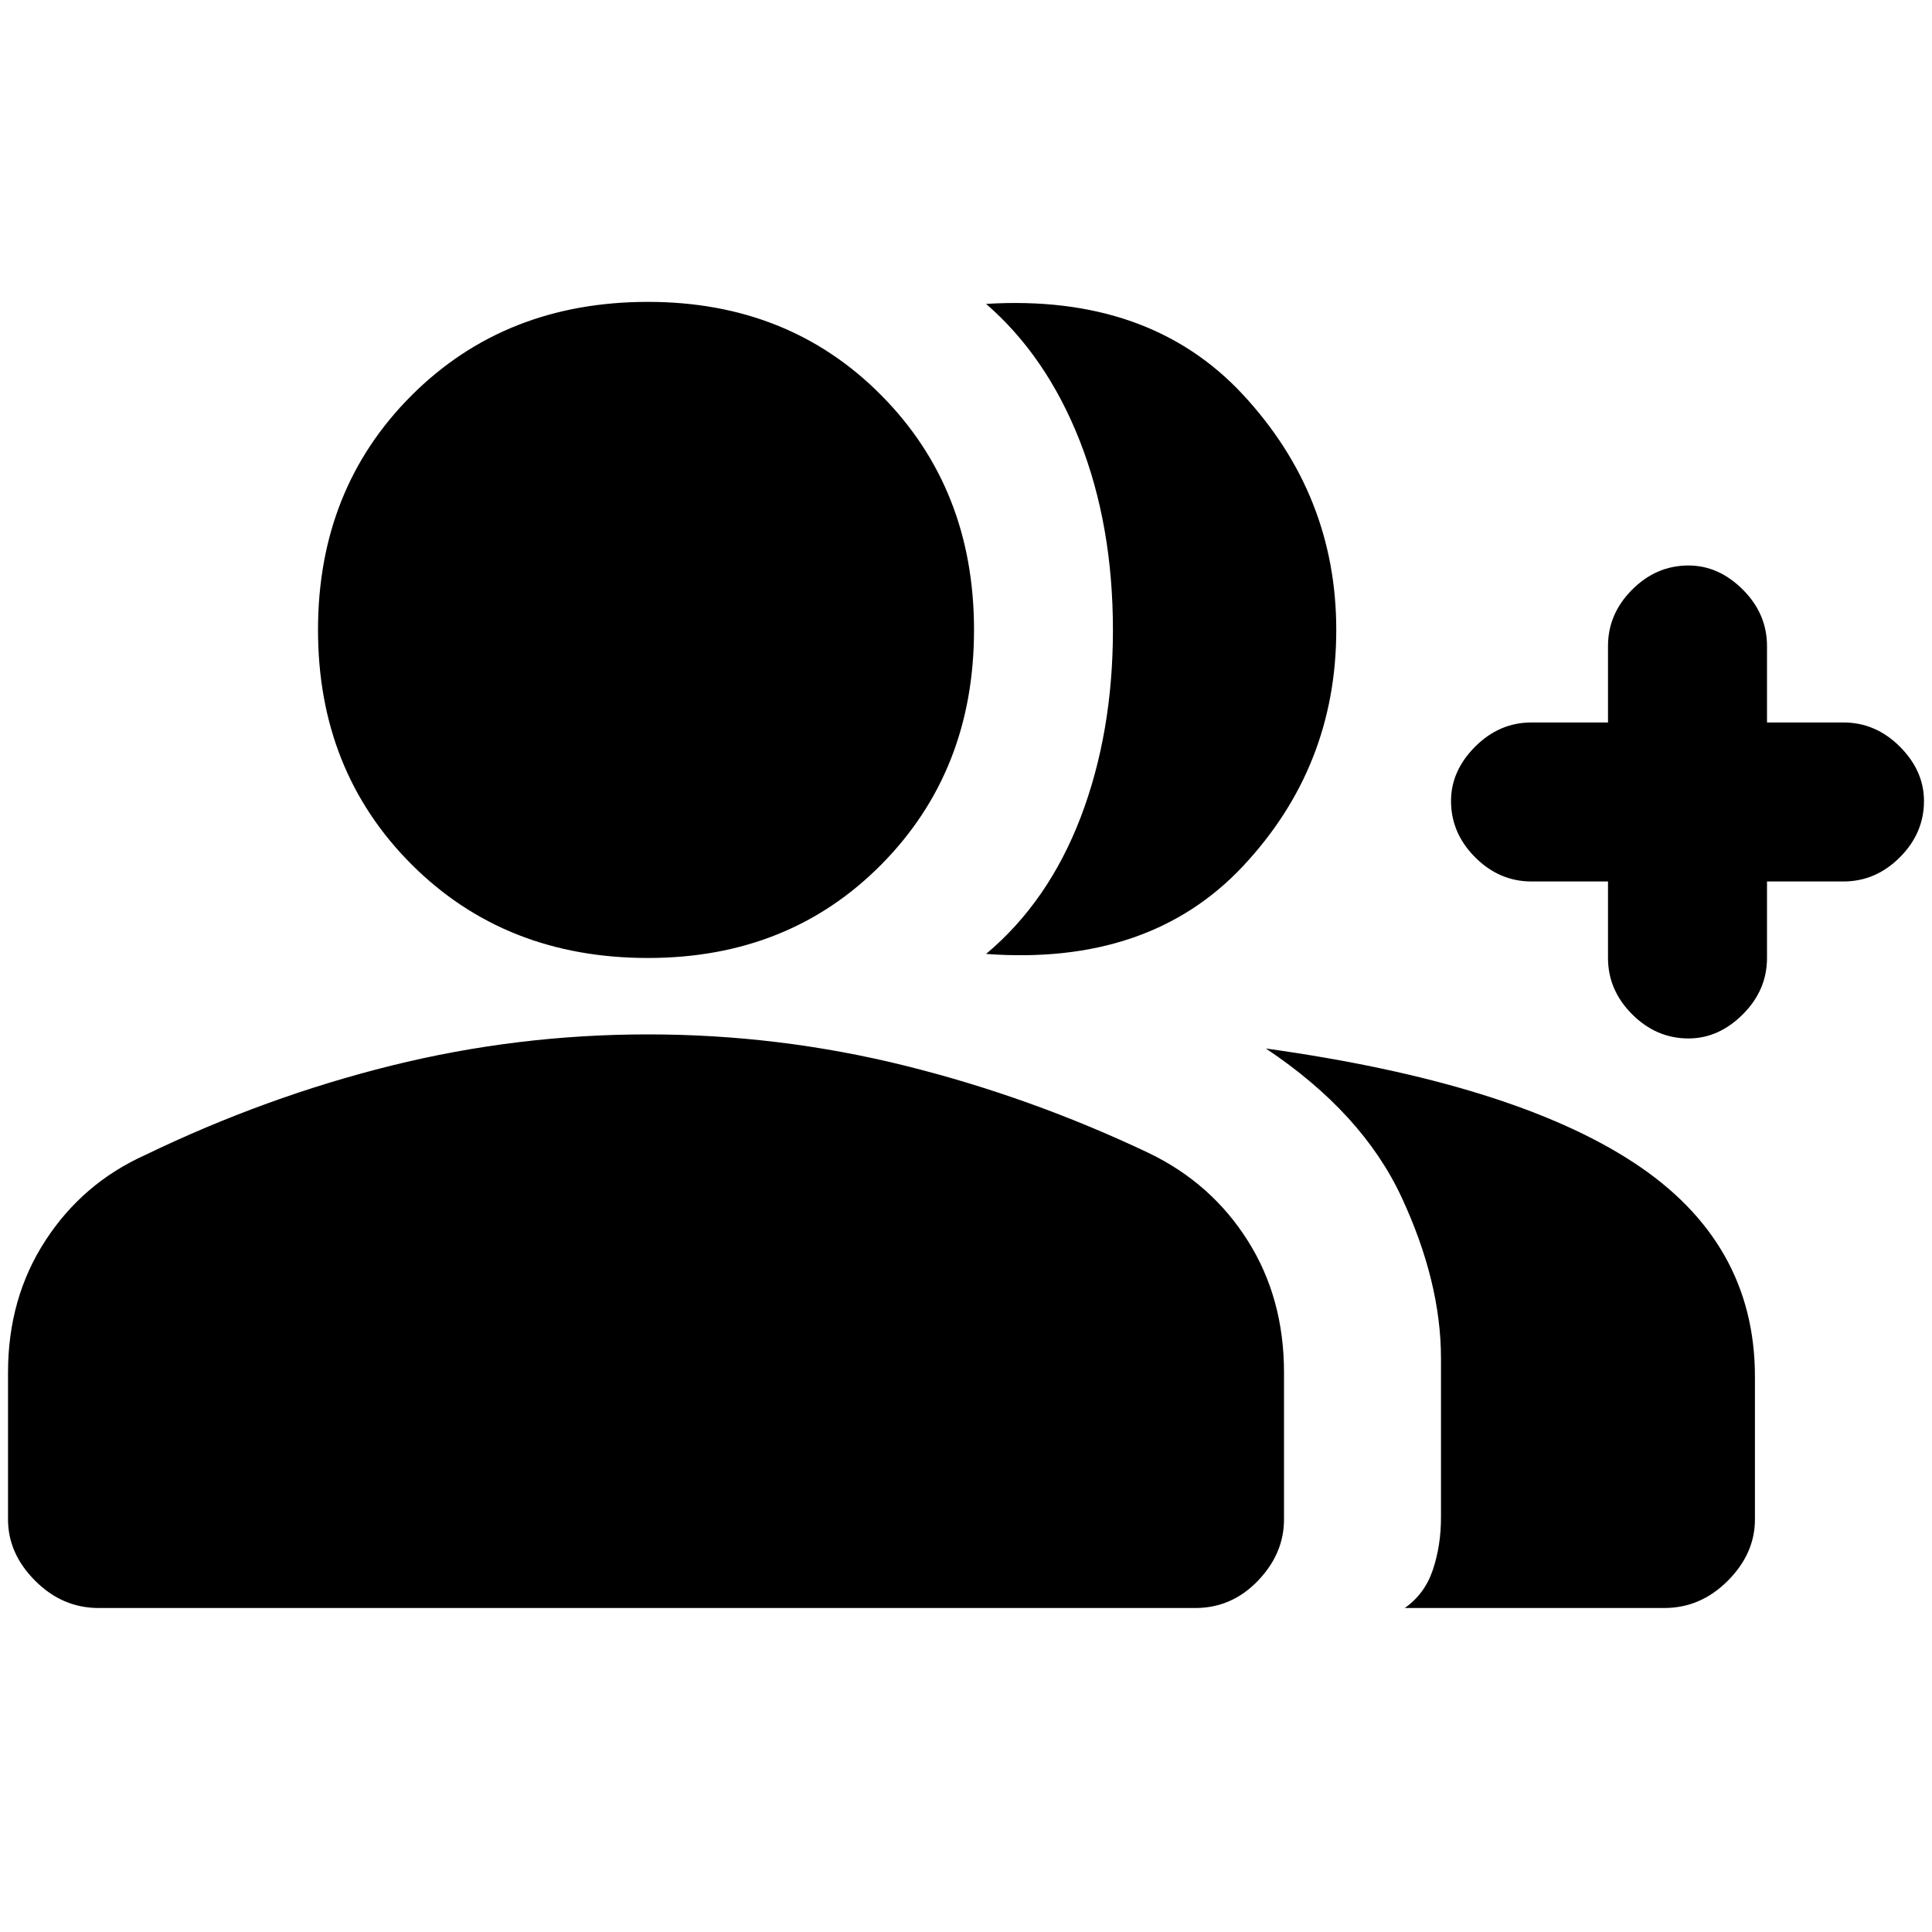 <svg xmlns="http://www.w3.org/2000/svg" height="20" width="20"><path d="M10.208 9.875q.646-.542.98-1.417.333-.875.333-1.937 0-1.083-.344-1.959-.344-.874-.969-1.416 1.688-.104 2.657.937.968 1.042.968 2.438 0 1.417-.968 2.448-.969 1.031-2.657.906Zm4.334 6.771q.208-.146.291-.396.084-.25.084-.542v-1.646q0-.791-.407-1.666-.406-.875-1.406-1.542 2.542.354 3.802 1.177 1.261.823 1.261 2.219v1.479q0 .354-.282.636-.281.281-.656.281Zm2.937-5.896q-.333 0-.583-.25-.25-.25-.25-.583v-.792h-.792q-.333 0-.583-.25-.25-.25-.25-.583 0-.313.25-.563.25-.25.583-.25h.792v-.791q0-.334.25-.584.25-.25.583-.25.313 0 .563.25.25.25.25.584v.791h.791q.334 0 .584.25.25.25.25.563 0 .333-.25.583-.25.25-.584.25h-.791v.792q0 .333-.25.583-.25.25-.563.25ZM6.708 9.917q-1.479 0-2.448-.969-.968-.969-.968-2.427 0-1.459.968-2.427.969-.969 2.448-.969 1.459 0 2.417.969.958.968.958 2.427 0 1.458-.958 2.427-.958.969-2.417.969Zm-5.687 6.729q-.375 0-.656-.281-.282-.282-.282-.636v-1.521q0-.77.386-1.364.385-.594 1.031-.886 1.25-.604 2.552-.927 1.302-.323 2.656-.323t2.657.323q1.302.323 2.531.907.646.312 1.021.906.375.594.375 1.364v1.521q0 .354-.271.636-.271.281-.646.281Z"/></svg>